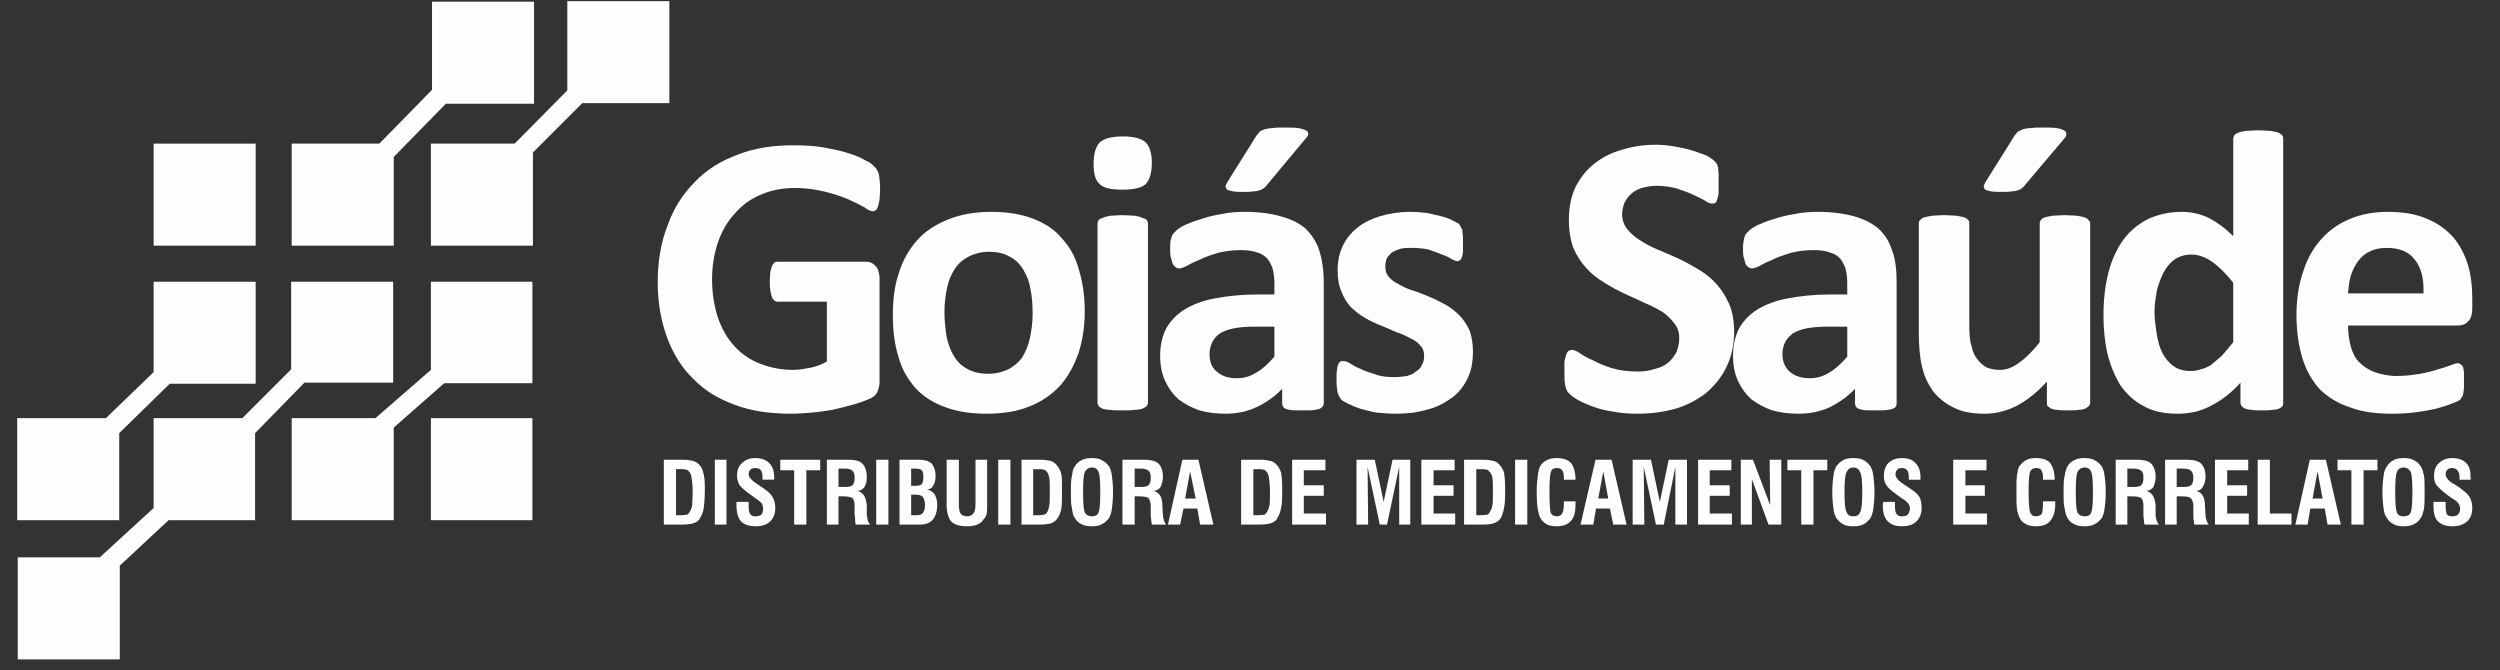 <?xml version="1.0" encoding="UTF-8"?>
<!DOCTYPE svg PUBLIC "-//W3C//DTD SVG 1.1//EN" "http://www.w3.org/Graphics/SVG/1.1/DTD/svg11.dtd">
<!-- Creator: CorelDRAW X7 -->
<svg xmlns="http://www.w3.org/2000/svg" xml:space="preserve" width="4508px" height="1209px" version="1.1" style="shape-rendering:geometricPrecision; text-rendering:geometricPrecision; image-rendering:optimizeQuality; fill-rule:evenodd; clip-rule:evenodd"
viewBox="0 0 4508 1209"
 xmlns:xlink="http://www.w3.org/1999/xlink">
 <rect x="0" y="0" width="4508" height="1209" fill="#333333" stroke="none"/>
 <defs>
  <style type="text/css">
   <![CDATA[
    .fil0 {fill:#FEFEFE}
    .fil1 {fill:#FEFEFE;fill-rule:nonzero}
   ]]>
  </style>
 </defs>
 <g id="Camada_x0020_1">
  <g id="_2288625908704">
   <polygon class="fil0" points="779,3 963,3 963,187 804,187 710,283 710,443 526,443 526,259 684,259 779,162 "/>
   <polygon class="fil0" points="525,508 709,508 709,690 549,690 460,781 460,938 304,938 216,1020 216,1189 32,1189 32,1005 180,1005 277,916 277,754 437,754 525,666 "/>
   <polygon class="fil0" points="777,259 928,259 1023,163 1023,2 1207,2 1207,186 1050,186 961,275 961,443 777,443 "/>
   <polygon class="fil0" points="526,754 677,754 777,667 777,508 960,508 960,691 801,691 710,771 710,938 526,938 "/>
   <polygon class="fil0" points="777,754 960,754 960,938 777,938 "/>
   <polygon class="fil0" points="277,259 461,259 461,443 277,443 "/>
   <polygon class="fil1" points="191,754 277,671 277,508 461,508 461,692 306,692 215,781 215,938 31,938 31,754 "/>
   <path class="fil1" d="M4458 555c0,11 -2,19 -7,24 -5,6 -12,8 -20,8l-197 0c0,14 2,27 5,38 3,11 8,21 15,28 8,8 17,14 28,18 11,4 25,7 40,7 16,0 30,-2 42,-4 12,-2 23,-5 32,-8 8,-2 16,-5 22,-7 5,-2 10,-4 14,-4 2,0 4,1 5,2 2,1 3,2 4,4 1,2 1,5 2,10 0,3 0,8 0,14 0,6 0,10 0,14 0,4 -1,7 -1,10 -1,2 -1,5 -2,6 -1,2 -3,4 -4,6 -2,1 -6,4 -13,6 -7,3 -16,6 -27,9 -11,3 -23,5 -37,7 -14,2 -29,3 -45,3 -29,0 -54,-3 -75,-11 -22,-7 -40,-18 -55,-32 -14,-15 -25,-34 -32,-56 -7,-23 -11,-49 -11,-79 0,-29 4,-55 12,-78 7,-23 18,-42 32,-58 14,-16 32,-29 52,-37 21,-9 44,-13 69,-13 27,0 50,4 69,12 20,8 35,19 48,33 12,14 21,31 27,50 6,20 8,41 8,63l0 15zm-88 -26c1,-26 -4,-46 -15,-60 -11,-15 -28,-22 -51,-22 -12,0 -22,2 -30,6 -9,4 -16,10 -22,18 -5,7 -10,16 -13,26 -3,10 -4,20 -5,32l136 0z"/>
   <path class="fil1" d="M4117 726c0,2 0,5 -1,6 -2,2 -4,4 -7,5 -2,1 -6,2 -11,2 -5,1 -11,1 -19,1 -7,0 -14,0 -18,-1 -5,0 -9,-1 -12,-2 -3,-1 -5,-3 -7,-5 -1,-1 -2,-4 -2,-6l0 -36c-16,18 -34,32 -52,41 -18,10 -38,15 -61,15 -24,0 -45,-4 -62,-14 -17,-9 -31,-22 -42,-38 -10,-17 -18,-36 -23,-57 -5,-22 -7,-45 -7,-68 0,-29 3,-55 9,-78 6,-23 15,-42 27,-59 12,-16 27,-28 44,-37 18,-8 38,-13 61,-13 18,0 34,4 49,11 15,8 29,18 44,33l0 -175c0,-3 1,-5 2,-7 1,-2 4,-3 7,-5 4,-1 8,-2 14,-3 6,0 13,-1 22,-1 9,0 16,1 22,1 6,1 11,2 14,3 3,2 6,3 7,5 2,2 2,4 2,7l0 475zm-90 -216c-13,-17 -26,-29 -38,-38 -12,-8 -24,-13 -37,-13 -12,0 -22,3 -31,9 -8,6 -15,14 -20,24 -5,10 -9,21 -12,33 -2,12 -4,25 -4,37 0,14 2,27 4,40 2,13 5,24 10,34 5,10 12,18 20,24 8,6 19,9 31,9 6,0 13,-1 18,-3 6,-1 12,-4 19,-8 6,-5 12,-10 19,-16 6,-7 13,-15 21,-25l0 -107z"/>
   <path class="fil1" d="M3633 244c2,-2 4,-5 6,-7 3,-1 6,-3 9,-4 4,-1 8,-2 14,-2 6,-1 12,-1 20,-1 11,0 20,0 27,1 6,1 11,3 13,4 3,2 4,4 4,7 0,2 -1,5 -3,7l-71 84c-2,3 -4,5 -6,6 -1,2 -4,3 -7,4 -3,1 -7,2 -11,2 -5,1 -11,1 -18,1 -8,0 -15,0 -20,-1 -5,-1 -8,-2 -10,-3 -2,-2 -3,-4 -3,-7 1,-2 2,-5 4,-8l52 -83z"/>
   <path class="fil1" d="M3769 726c0,2 -1,4 -2,6 -2,2 -4,3 -7,5 -3,1 -7,2 -12,2 -5,1 -11,1 -18,1 -8,0 -15,0 -20,-1 -5,0 -8,-1 -11,-2 -3,-2 -5,-3 -7,-5 -1,-2 -1,-4 -1,-6l0 -38c-18,20 -36,34 -55,44 -18,9 -37,14 -57,14 -22,0 -41,-3 -56,-11 -15,-7 -27,-17 -37,-29 -9,-13 -16,-27 -20,-44 -4,-16 -6,-37 -6,-62l0 -197c0,-3 1,-5 2,-6 2,-2 4,-4 8,-5 3,-1 8,-2 14,-3 6,0 13,-1 22,-1 9,0 16,1 22,1 6,1 10,2 14,3 3,1 6,3 7,5 2,1 2,3 2,6l0 182c0,17 1,30 4,39 2,9 5,17 10,23 4,6 10,11 16,15 7,3 15,5 25,5 11,0 23,-4 35,-13 11,-8 24,-20 37,-37l0 -214c0,-3 1,-5 2,-6 1,-2 4,-4 7,-5 4,-1 8,-2 14,-3 6,0 13,-1 22,-1 9,0 16,1 22,1 6,1 11,2 14,3 3,1 6,3 7,5 2,1 3,3 3,6l0 323z"/>
   <path class="fil1" d="M3420 727c0,3 -1,6 -3,8 -3,2 -7,3 -12,4 -5,1 -13,1 -23,1 -11,0 -19,0 -24,-1 -4,-1 -8,-2 -10,-4 -2,-2 -3,-5 -3,-8l0 -26c-13,14 -29,25 -45,33 -17,8 -36,12 -57,12 -17,0 -33,-2 -47,-6 -15,-5 -27,-12 -38,-20 -10,-9 -18,-20 -24,-33 -6,-13 -9,-28 -9,-46 0,-19 4,-35 11,-49 8,-14 19,-25 33,-34 15,-9 33,-16 55,-20 21,-4 47,-7 75,-7l32 0 0 -19c0,-10 -1,-19 -3,-27 -2,-7 -6,-14 -10,-19 -5,-5 -11,-9 -19,-11 -8,-3 -18,-4 -29,-4 -16,0 -29,2 -41,5 -12,4 -23,7 -32,12 -9,4 -17,7 -23,11 -6,3 -11,5 -15,5 -2,0 -5,-1 -7,-3 -2,-1 -4,-4 -5,-7 -1,-3 -2,-7 -3,-11 -1,-5 -1,-10 -1,-16 0,-7 1,-13 2,-17 1,-5 3,-9 7,-12 3,-4 9,-8 17,-12 9,-4 19,-8 30,-11 11,-4 24,-7 37,-9 14,-3 27,-4 42,-4 25,0 47,3 65,8 18,5 32,12 44,22 12,11 20,24 25,40 6,16 8,35 8,58l0 217zm-89 -138l-35 0c-15,0 -27,1 -38,3 -10,2 -18,5 -25,9 -6,5 -11,10 -14,16 -3,6 -5,14 -5,21 0,14 5,25 13,32 9,8 21,12 36,12 13,0 24,-3 35,-10 11,-6 22,-16 33,-29l0 -54z"/>
   <path class="fil1" d="M3127 598c0,24 -5,46 -14,64 -9,19 -22,34 -37,47 -16,12 -34,22 -55,28 -21,6 -44,9 -68,9 -16,0 -31,-1 -45,-4 -14,-2 -26,-5 -36,-9 -11,-4 -20,-8 -27,-12 -7,-4 -12,-8 -15,-11 -4,-3 -6,-8 -7,-13 -2,-6 -2,-15 -2,-26 0,-8 0,-14 0,-19 1,-5 2,-9 3,-12 1,-3 2,-5 4,-7 2,-1 4,-2 7,-2 3,0 8,2 14,6 6,4 14,9 24,13 9,5 21,10 34,14 14,4 29,6 47,6 11,0 22,-2 31,-5 9,-2 17,-6 23,-11 6,-5 11,-12 15,-19 3,-8 5,-16 5,-25 0,-11 -3,-20 -9,-27 -6,-8 -13,-15 -22,-21 -10,-6 -20,-11 -32,-16 -12,-6 -24,-11 -37,-17 -12,-6 -24,-12 -36,-20 -12,-7 -23,-16 -32,-26 -9,-10 -17,-22 -23,-36 -5,-14 -8,-31 -8,-51 0,-22 4,-42 12,-59 9,-17 20,-31 34,-42 14,-11 31,-20 50,-25 19,-6 39,-9 61,-9 11,0 22,1 33,3 11,2 22,4 31,7 10,3 18,6 26,9 8,4 12,7 15,10 2,2 4,4 5,6 1,1 1,4 2,6 0,3 1,7 1,11 0,4 0,9 0,16 0,7 0,13 0,17 0,5 -1,9 -2,12 -1,3 -2,6 -3,7 -2,2 -4,2 -7,2 -2,0 -7,-1 -12,-5 -6,-3 -13,-7 -22,-11 -8,-4 -18,-7 -29,-11 -11,-3 -23,-5 -37,-5 -10,0 -19,2 -27,4 -8,3 -14,6 -19,11 -5,4 -9,10 -12,16 -2,6 -4,13 -4,20 0,10 3,19 9,27 6,7 13,14 23,20 9,6 20,12 32,17 12,5 24,10 37,16 13,6 25,13 37,20 12,7 23,16 32,26 10,11 17,23 23,36 6,14 9,31 9,50z"/>
   <path class="fil1" d="M2656 634c0,19 -3,35 -10,49 -7,14 -16,26 -29,35 -13,9 -27,17 -45,21 -17,5 -35,7 -55,7 -12,0 -24,-1 -35,-2 -11,-2 -21,-5 -29,-7 -9,-3 -16,-6 -22,-9 -6,-3 -10,-5 -13,-8 -2,-3 -4,-6 -6,-12 -1,-5 -2,-13 -2,-24 0,-7 0,-13 1,-17 0,-4 1,-7 2,-10 1,-2 2,-4 4,-5 1,-1 3,-1 5,-1 3,0 7,1 12,4 5,3 11,7 19,10 8,4 17,7 27,10 10,4 22,5 35,5 8,0 15,-1 22,-2 6,-2 12,-4 16,-8 5,-3 9,-7 11,-12 3,-5 4,-10 4,-16 0,-8 -2,-14 -7,-19 -4,-5 -10,-10 -18,-13 -7,-4 -15,-8 -25,-11 -9,-4 -18,-8 -28,-12 -10,-4 -19,-8 -29,-14 -9,-5 -17,-12 -25,-19 -7,-8 -13,-17 -17,-28 -5,-11 -7,-24 -7,-39 0,-16 3,-30 9,-43 6,-13 15,-24 26,-33 11,-9 25,-16 41,-21 17,-5 35,-8 55,-8 10,0 20,1 30,2 9,2 18,4 26,6 7,2 14,4 19,7 5,2 9,5 12,6 2,2 3,4 4,6 1,2 2,4 3,6 0,3 0,6 1,10 0,4 0,8 0,14 0,6 0,12 0,16 -1,4 -1,7 -2,9 -1,3 -2,4 -3,5 -2,1 -4,2 -5,2 -3,0 -6,-2 -11,-4 -4,-3 -10,-6 -17,-8 -7,-3 -15,-6 -24,-9 -9,-2 -19,-3 -31,-3 -8,0 -15,0 -21,2 -6,2 -11,4 -15,7 -4,4 -7,7 -9,11 -1,5 -2,9 -2,14 0,7 2,14 7,19 4,5 10,9 18,13 7,4 15,8 25,11 10,3 19,7 29,11 10,4 19,9 29,14 9,5 18,12 26,20 7,7 13,17 18,27 4,11 6,24 6,38z"/>
   <path class="fil1" d="M2266 244c2,-2 4,-5 6,-7 2,-1 5,-3 9,-4 4,-1 8,-2 14,-2 5,-1 12,-1 20,-1 11,0 20,0 26,1 7,1 11,3 14,4 3,2 4,4 4,7 0,2 -2,5 -4,7l-70 84c-2,3 -4,5 -6,6 -2,2 -4,3 -7,4 -3,1 -7,2 -12,2 -4,1 -10,1 -17,1 -8,0 -15,0 -20,-1 -5,-1 -8,-2 -10,-3 -2,-2 -3,-4 -3,-7 1,-2 2,-5 4,-8l52 -83z"/>
   <path class="fil1" d="M2387 727c0,3 -1,6 -4,8 -2,2 -6,3 -11,4 -5,1 -13,1 -23,1 -11,0 -19,0 -24,-1 -5,-1 -8,-2 -10,-4 -2,-2 -3,-5 -3,-8l0 -26c-13,14 -29,25 -46,33 -17,8 -35,12 -56,12 -17,0 -33,-2 -47,-6 -15,-5 -27,-12 -38,-20 -10,-9 -18,-20 -24,-33 -6,-13 -9,-28 -9,-46 0,-19 4,-35 11,-49 8,-14 19,-25 33,-34 15,-9 33,-16 55,-20 21,-4 47,-7 75,-7l32 0 0 -19c0,-10 -1,-19 -3,-27 -2,-7 -6,-14 -10,-19 -5,-5 -11,-9 -19,-11 -8,-3 -18,-4 -29,-4 -16,0 -29,2 -41,5 -12,4 -23,7 -32,12 -9,4 -17,7 -23,11 -6,3 -11,5 -15,5 -2,0 -5,-1 -7,-3 -2,-1 -4,-4 -5,-7 -1,-3 -2,-7 -3,-11 -1,-5 -1,-10 -1,-16 0,-7 0,-13 2,-17 1,-5 3,-9 7,-12 3,-4 9,-8 17,-12 9,-4 19,-8 30,-11 11,-4 24,-7 37,-9 13,-3 27,-4 41,-4 26,0 48,3 65,8 19,5 33,12 45,22 11,11 20,24 25,40 5,16 8,35 8,58l0 217zm-89 -138l-35 0c-15,0 -27,1 -38,3 -10,2 -18,5 -25,9 -7,5 -11,10 -14,16 -3,6 -5,14 -5,21 0,14 4,25 13,32 9,8 20,12 36,12 13,0 24,-3 35,-10 11,-6 22,-16 33,-29l0 -54z"/>
   <path class="fil1" d="M2077 293c0,19 -4,31 -11,39 -8,7 -22,10 -42,10 -21,0 -34,-3 -41,-10 -8,-7 -11,-19 -11,-37 0,-18 4,-31 11,-38 7,-7 21,-11 42,-11 20,0 34,4 41,11 7,7 11,19 11,36z"/>
   <path class="fil1" d="M2070 726c0,2 -1,4 -2,6 -2,2 -4,3 -8,5 -3,1 -8,2 -14,2 -5,1 -13,1 -22,1 -9,0 -16,0 -22,-1 -5,0 -10,-1 -14,-2 -3,-2 -6,-3 -7,-5 -1,-2 -2,-4 -2,-6l0 -322c0,-3 1,-5 2,-7 1,-2 4,-3 7,-4 4,-2 9,-3 14,-4 6,0 13,-1 22,-1 9,0 17,1 22,1 6,1 11,2 14,4 4,1 6,2 8,4 1,2 2,4 2,7l0 322z"/>
   <path class="fil1" d="M1956 561c0,28 -4,53 -11,75 -8,23 -19,43 -33,59 -15,16 -33,29 -56,38 -22,9 -48,13 -77,13 -29,0 -54,-4 -75,-12 -22,-8 -39,-19 -53,-34 -14,-16 -25,-34 -31,-57 -7,-22 -10,-47 -10,-75 0,-28 3,-53 11,-76 7,-23 18,-42 33,-59 14,-16 33,-28 55,-37 22,-9 48,-14 78,-14 29,0 54,4 75,12 21,8 39,19 52,35 14,15 25,33 31,56 7,22 11,47 11,76zm-94 4c0,-16 -1,-31 -4,-44 -2,-14 -7,-25 -13,-35 -6,-10 -14,-18 -24,-23 -10,-6 -23,-9 -38,-9 -13,0 -25,3 -35,8 -10,5 -19,12 -25,21 -7,10 -12,21 -15,35 -3,13 -5,28 -5,46 0,15 2,30 4,44 3,13 7,24 13,34 6,10 14,18 24,23 10,6 23,9 38,9 14,0 25,-3 36,-8 10,-5 18,-12 25,-21 6,-10 11,-21 14,-35 3,-13 5,-28 5,-45z"/>
   <path class="fil1" d="M1587 342c0,7 -1,13 -1,18 -1,5 -2,10 -3,13 -1,3 -2,5 -4,6 -1,1 -3,2 -5,2 -3,0 -9,-2 -15,-7 -7,-4 -17,-9 -28,-14 -12,-5 -26,-10 -42,-14 -16,-4 -34,-7 -56,-7 -22,0 -43,4 -61,12 -19,8 -34,19 -47,34 -13,14 -23,31 -30,51 -7,20 -11,43 -11,67 0,27 4,50 11,71 7,20 17,37 30,51 13,14 28,24 46,31 18,7 38,11 59,11 11,0 21,-2 32,-4 10,-2 20,-6 29,-11l0 -108 -89 0c-4,0 -8,-3 -10,-8 -2,-6 -4,-15 -4,-28 0,-7 1,-13 1,-17 1,-5 2,-9 3,-11 1,-3 3,-5 4,-6 2,-2 4,-2 6,-2l158 0c4,0 8,0 11,2 3,1 5,3 8,6 2,2 4,5 5,9 1,4 2,8 2,13l0 186c0,8 -2,14 -4,19 -3,6 -8,10 -16,13 -8,3 -17,7 -29,10 -11,3 -23,6 -36,9 -12,2 -25,4 -37,5 -13,1 -26,2 -39,2 -37,0 -71,-5 -100,-16 -30,-11 -55,-26 -75,-47 -21,-20 -36,-45 -47,-74 -11,-30 -17,-63 -17,-100 0,-38 6,-73 18,-103 11,-31 28,-57 49,-78 21,-22 47,-38 77,-49 30,-12 64,-17 100,-17 21,0 39,1 56,4 16,3 31,6 43,10 13,4 23,8 31,13 9,4 14,8 17,12 4,3 6,8 8,14 1,6 2,15 2,27z"/>
   <path class="fil1" d="M1219 929l9 0c5,0 9,-1 11,-1 2,-1 3,-2 4,-4 2,-3 4,-7 5,-12 0,-6 1,-14 1,-26 0,-11 -1,-19 -2,-25 -1,-5 -2,-9 -5,-11 -1,-2 -3,-3 -5,-3 -2,-1 -5,-1 -9,-1l-9 0 0 83zm-22 17l0 -117 35 0c7,0 13,1 17,2 4,1 8,3 11,6 4,4 7,9 8,15 2,6 3,15 3,28 0,17 -1,29 -2,36 -1,6 -3,12 -6,17 -2,5 -6,8 -11,10 -5,2 -13,3 -25,3l-30 0zm92 0l0 -117 21 0 0 117 -21 0zm39 -41l22 0 0 7c0,8 1,13 3,15 1,3 5,4 9,4 5,0 8,-1 11,-3 2,-3 3,-6 3,-11 0,-3 -1,-6 -2,-9 -2,-2 -6,-6 -11,-9l-11 -8c-10,-7 -16,-13 -19,-17 -2,-4 -4,-10 -4,-16 0,-10 3,-18 9,-23 6,-6 14,-9 24,-9 11,0 19,3 25,9 6,6 9,14 9,26 0,1 0,2 0,2 0,1 0,1 0,2l-21 0 0 -3c0,-7 -1,-11 -3,-14 -2,-3 -6,-4 -10,-4 -4,0 -7,1 -9,3 -2,2 -3,5 -3,9 0,4 5,10 14,16l0 0 12 8c9,6 14,11 17,16 3,5 5,12 5,20 0,10 -3,18 -9,24 -6,6 -15,9 -26,9 -12,0 -21,-3 -27,-9 -5,-6 -8,-16 -8,-28 0,-1 0,-4 0,-7l0 0zm104 41l0 -98 -25 0 0 -19 72 0 0 19 -25 0 0 98 -22 0zm80 -68l12 0c7,0 11,-1 13,-3 3,-3 4,-7 4,-14 0,-6 -1,-10 -4,-12 -3,-3 -7,-4 -15,-4l-10 0 0 33zm-21 68l0 -117 39 0c12,0 20,2 25,7 5,5 8,13 8,24 0,7 -1,13 -4,18 -3,4 -7,7 -13,7 11,3 16,12 17,27 0,0 0,1 0,1l0 16c1,4 1,7 2,10 1,3 2,5 4,7l-26 0c0,-2 -1,-4 -1,-7 0,-3 0,-6 -1,-11l0 -12 0 -4c0,-6 -1,-11 -4,-14 -3,-2 -9,-3 -18,-3l-7 0 0 51 -21 0zm89 0l0 -117 22 0 0 117 -22 0zm63 -17l9 0c6,0 10,-1 12,-4 2,-3 4,-7 4,-14 0,-7 -2,-12 -4,-15 -3,-3 -7,-4 -14,-4l-7 0 0 37zm0 -53l8 0c5,0 9,-1 11,-3 2,-2 3,-7 3,-13 0,-6 -1,-10 -3,-12 -2,-2 -6,-3 -12,-3l-7 0 0 31zm-21 70l0 -117 35 0c10,0 18,2 23,7 4,5 7,12 7,21 0,8 -1,14 -4,18 -2,5 -6,7 -11,8 6,1 10,4 13,8 3,5 5,11 5,19 0,12 -3,21 -8,27 -5,6 -13,9 -24,9l-36 0zm85 -117l22 0 0 79c0,9 1,15 3,18 2,3 6,5 12,5 5,0 9,-2 11,-5 3,-3 4,-9 4,-18l0 -79 21 0 0 81c0,8 0,13 -1,17 -1,4 -3,7 -5,9 -3,5 -7,8 -12,10 -5,2 -11,3 -18,3 -14,0 -23,-3 -29,-9 -5,-6 -8,-16 -8,-30l0 -81zm93 117l0 -117 22 0 0 117 -22 0zm63 -17l10 0c5,0 8,-1 10,-1 2,-1 4,-2 5,-4 2,-3 3,-7 4,-12 1,-6 1,-14 1,-26 0,-11 0,-19 -1,-25 -1,-5 -3,-9 -5,-11 -2,-2 -3,-3 -5,-3 -2,-1 -5,-1 -10,-1l-9 0 0 83zm-21 17l0 -117 35 0c7,0 12,1 17,2 4,1 7,3 10,6 4,4 7,9 9,15 2,6 2,15 2,28 0,17 0,29 -1,36 -1,6 -3,12 -6,17 -3,5 -7,8 -11,10 -5,2 -14,3 -25,3l-30 0zm111 -59c0,20 1,32 3,37 3,5 7,7 13,7 6,0 10,-2 12,-7 2,-5 3,-17 3,-37 0,-19 -1,-31 -3,-36 -2,-5 -6,-8 -12,-8 -6,0 -10,3 -13,8 -2,5 -3,17 -3,36zm-22 0c0,-12 0,-22 2,-29 1,-8 2,-13 5,-17 3,-5 7,-9 12,-11 5,-3 11,-4 19,-4 7,0 14,1 18,4 5,2 9,6 13,11 2,4 4,9 5,17 1,7 2,17 2,29 0,13 -1,23 -2,30 -1,8 -3,13 -5,17 -4,5 -8,9 -13,11 -4,3 -11,4 -18,4 -8,0 -14,-1 -19,-4 -5,-2 -9,-6 -12,-11 -3,-4 -4,-9 -5,-17 -2,-7 -2,-17 -2,-30zm115 -9l12 0c6,0 11,-1 13,-3 3,-3 4,-7 4,-14 0,-6 -1,-10 -4,-12 -3,-3 -8,-4 -15,-4l-10 0 0 33zm-22 68l0 -117 40 0c11,0 20,2 25,7 5,5 8,13 8,24 0,7 -2,13 -4,18 -3,4 -7,7 -13,7 11,3 16,12 16,27 0,0 0,1 0,1l1 16c0,4 1,7 2,10 1,3 2,5 4,7l-26 0c0,-2 -1,-4 -1,-7 0,-3 -1,-6 -1,-11l0 -12 0 -4c0,-6 -2,-11 -4,-14 -3,-2 -9,-3 -18,-3l-7 0 0 51 -22 0zm113 -47l19 0 -10 -49 -9 49zm-31 47l26 -117 29 0 27 117 -24 0 -5 -29 -25 0 -6 29 -22 0zm154 -17l9 0c5,0 9,-1 11,-1 2,-1 3,-2 4,-4 2,-3 4,-7 5,-12 1,-6 1,-14 1,-26 0,-11 -1,-19 -2,-25 -1,-5 -2,-9 -5,-11 -1,-2 -3,-3 -5,-3 -2,-1 -5,-1 -9,-1l-9 0 0 83zm-22 17l0 -117 35 0c7,0 13,1 17,2 5,1 8,3 11,6 4,4 7,9 9,15 1,6 2,15 2,28 0,17 0,29 -2,36 -1,6 -3,12 -6,17 -2,5 -6,8 -11,10 -5,2 -13,3 -25,3l-30 0zm92 0l0 -117 60 0 0 19 -39 0 0 27 36 0 0 19 -36 0 0 32 40 0 0 20 -61 0zm116 0l0 -117 33 0 16 76 16 -76 32 0 0 117 -20 0 0 -104 -22 104 -13 0 -22 -104 1 104 -21 0zm117 0l0 -117 60 0 0 19 -38 0 0 27 36 0 0 19 -36 0 0 32 39 0 0 20 -61 0zm99 -17l9 0c5,0 9,-1 11,-1 2,-1 3,-2 4,-4 2,-3 4,-7 5,-12 1,-6 1,-14 1,-26 0,-11 0,-19 -1,-25 -1,-5 -3,-9 -6,-11 -1,-2 -2,-3 -4,-3 -2,-1 -6,-1 -10,-1l-9 0 0 83zm-22 17l0 -117 35 0c8,0 13,1 18,2 4,1 7,3 10,6 4,4 7,9 9,15 1,6 2,15 2,28 0,17 0,29 -2,36 -1,6 -3,12 -5,17 -3,5 -7,8 -12,10 -4,2 -13,3 -25,3l-30 0zm92 0l0 -117 22 0 0 117 -22 0zm88 -42l21 0c0,1 0,2 0,3 0,1 0,1 0,2 0,13 -2,23 -8,30 -6,7 -15,10 -26,10 -6,0 -11,-1 -15,-2 -4,-2 -7,-4 -10,-7 -4,-4 -7,-10 -8,-17 -2,-7 -3,-19 -3,-37 0,-12 1,-22 2,-29 1,-7 2,-12 4,-16 3,-5 7,-9 12,-11 5,-3 11,-4 18,-4 12,0 20,3 26,9 5,7 8,17 8,30l-21 0 0 -3c0,-6 -1,-11 -3,-14 -2,-3 -6,-4 -10,-4 -5,0 -9,2 -10,6 -2,4 -3,16 -3,36 0,21 1,34 2,38 2,5 6,7 11,7 5,0 8,-2 10,-5 2,-4 3,-10 3,-20l0 -2zm62 -5l18 0 -9 -49 -9 49zm-32 47l27 -117 29 0 27 117 -24 0 -6 -29 -25 0 -5 29 -23 0zm94 0l0 -117 33 0 16 76 16 -76 33 0 0 117 -21 0 0 -104 -21 104 -14 0 -22 -104 1 104 -21 0zm118 0l0 -117 60 0 0 19 -39 0 0 27 36 0 0 19 -36 0 0 32 40 0 0 20 -61 0zm77 0l0 -117 22 0 31 82 -1 -82 21 0 0 117 -23 0 -30 -82 0 82 -20 0zm109 0l0 -98 -25 0 0 -19 72 0 0 19 -25 0 0 98 -22 0zm78 -59c0,20 1,32 4,37 2,5 6,7 12,7 6,0 10,-2 12,-7 3,-5 4,-17 4,-37 0,-19 -1,-31 -4,-36 -2,-5 -6,-8 -12,-8 -6,0 -10,3 -12,8 -3,5 -4,17 -4,36zm-22 0c0,-12 1,-22 2,-29 1,-8 3,-13 5,-17 4,-5 8,-9 12,-11 5,-3 11,-4 19,-4 8,0 14,1 19,4 4,2 8,6 12,11 2,4 4,9 5,17 1,7 2,17 2,29 0,13 -1,23 -2,30 -1,8 -3,13 -5,17 -4,5 -8,9 -12,11 -5,3 -11,4 -19,4 -8,0 -14,-1 -19,-4 -4,-2 -8,-6 -12,-11 -2,-4 -4,-9 -5,-17 -1,-7 -2,-17 -2,-30zm92 18l21 0 0 7c0,8 1,13 3,15 2,3 5,4 9,4 5,0 9,-1 11,-3 2,-3 4,-6 4,-11 0,-3 -1,-6 -3,-9 -2,-2 -5,-6 -11,-9l-11 -8c-10,-7 -16,-13 -18,-17 -3,-4 -4,-10 -4,-16 0,-10 3,-18 8,-23 6,-6 14,-9 25,-9 10,0 19,3 24,9 6,6 9,14 9,26 0,1 0,2 0,2 0,1 0,1 0,2l-21 0 0 -3c0,-7 -1,-11 -3,-14 -2,-3 -5,-4 -10,-4 -4,0 -6,1 -8,3 -2,2 -3,5 -3,9 0,4 4,10 13,16l0 0 12 8c9,6 15,11 18,16 3,5 4,12 4,20 0,10 -3,18 -9,24 -6,6 -15,9 -26,9 -12,0 -20,-3 -26,-9 -6,-6 -9,-16 -9,-28 0,-1 0,-4 1,-7l0 0zm126 41l0 -117 60 0 0 19 -38 0 0 27 35 0 0 19 -35 0 0 32 39 0 0 20 -61 0zm162 -42l22 0c0,1 0,2 0,3 0,1 0,1 0,2 0,13 -3,23 -9,30 -5,7 -14,10 -26,10 -6,0 -10,-1 -14,-2 -4,-2 -8,-4 -11,-7 -4,-4 -6,-10 -8,-17 -2,-7 -2,-19 -2,-37 0,-12 0,-22 1,-29 1,-7 2,-12 4,-16 4,-5 8,-9 12,-11 5,-3 11,-4 18,-4 12,0 21,3 26,9 5,7 8,17 8,30l-21 0 0 -3c0,-6 -1,-11 -3,-14 -2,-3 -5,-4 -9,-4 -6,0 -9,2 -11,6 -2,4 -3,16 -3,36 0,21 1,34 3,38 2,5 5,7 10,7 5,0 9,-2 11,-5 1,-4 2,-10 2,-20l0 -2zm59 -17c0,20 1,32 3,37 3,5 7,7 13,7 6,0 10,-2 12,-7 2,-5 3,-17 3,-37 0,-19 -1,-31 -3,-36 -2,-5 -6,-8 -12,-8 -6,0 -10,3 -13,8 -2,5 -3,17 -3,36zm-22 0c0,-12 0,-22 2,-29 1,-8 3,-13 5,-17 3,-5 7,-9 12,-11 5,-3 11,-4 19,-4 7,0 14,1 18,4 5,2 9,6 13,11 2,4 4,9 5,17 1,7 2,17 2,29 0,13 -1,23 -2,30 -1,8 -3,13 -5,17 -4,5 -8,9 -13,11 -4,3 -11,4 -18,4 -8,0 -14,-1 -19,-4 -5,-2 -9,-6 -12,-11 -2,-4 -4,-9 -5,-17 -2,-7 -2,-17 -2,-30zm115 -9l12 0c6,0 11,-1 13,-3 3,-3 4,-7 4,-14 0,-6 -1,-10 -4,-12 -3,-3 -8,-4 -15,-4l-10 0 0 33zm-21 68l0 -117 39 0c11,0 20,2 25,7 5,5 8,13 8,24 0,7 -2,13 -4,18 -3,4 -7,7 -13,7 11,3 16,12 17,27 0,0 0,1 0,1l0 16c0,4 1,7 2,10 1,3 2,5 4,7l-26 0c0,-2 -1,-4 -1,-7 0,-3 -1,-6 -1,-11l0 -12 0 -4c0,-6 -1,-11 -4,-14 -3,-2 -9,-3 -18,-3l-7 0 0 51 -21 0zm110 -68l13 0c6,0 11,-1 13,-3 3,-3 4,-7 4,-14 0,-6 -2,-10 -4,-12 -3,-3 -8,-4 -15,-4l-11 0 0 33zm-21 68l0 -117 39 0c12,0 21,2 26,7 5,5 8,13 8,24 0,7 -2,13 -5,18 -2,4 -6,7 -12,7 11,3 16,12 16,27 0,0 0,1 0,1l1 16c0,4 1,7 2,10 1,3 2,5 4,7l-26 0c-1,-2 -1,-4 -1,-7 -1,-3 -1,-6 -1,-11l0 -12 0 -4c0,-6 -2,-11 -5,-14 -2,-2 -8,-3 -17,-3l-8 0 0 51 -21 0zm90 0l0 -117 60 0 0 19 -38 0 0 27 36 0 0 19 -36 0 0 32 39 0 0 20 -61 0zm77 0l0 -117 22 0 0 97 39 0 0 20 -61 0zm99 -47l18 0 -9 -49 -9 49zm-31 47l26 -117 29 0 27 117 -24 0 -5 -29 -26 0 -5 29 -22 0zm101 0l0 -98 -25 0 0 -19 72 0 0 19 -25 0 0 98 -22 0zm79 -59c0,20 1,32 3,37 2,5 6,7 12,7 6,0 11,-2 13,-7 2,-5 3,-17 3,-37 0,-19 -1,-31 -3,-36 -3,-5 -7,-8 -13,-8 -6,0 -10,3 -12,8 -2,5 -3,17 -3,36zm-23 0c0,-12 1,-22 2,-29 1,-8 3,-13 6,-17 3,-5 7,-9 12,-11 4,-3 11,-4 18,-4 8,0 14,1 19,4 5,2 9,6 12,11 3,4 4,9 6,17 1,7 1,17 1,29 0,13 0,23 -1,30 -2,8 -3,13 -6,17 -3,5 -7,9 -12,11 -5,3 -11,4 -19,4 -7,0 -14,-1 -18,-4 -5,-2 -9,-6 -12,-11 -3,-4 -5,-9 -6,-17 -1,-7 -2,-17 -2,-30zm92 18l22 0 0 7c0,8 1,13 2,15 2,3 5,4 10,4 4,0 8,-1 10,-3 3,-3 4,-6 4,-11 0,-3 -1,-6 -3,-9 -1,-2 -5,-6 -11,-9l-11 -8c-9,-7 -15,-13 -18,-17 -3,-4 -4,-10 -4,-16 0,-10 3,-18 9,-23 6,-6 14,-9 24,-9 11,0 19,3 25,9 6,6 8,14 8,26 0,1 0,2 0,2 0,1 0,1 0,2l-20 0 0 -3c0,-7 -1,-11 -4,-14 -2,-3 -5,-4 -10,-4 -3,0 -6,1 -8,3 -2,2 -3,5 -3,9 0,4 4,10 13,16l1 0 12 8c8,6 14,11 17,16 3,5 5,12 5,20 0,10 -3,18 -9,24 -7,6 -15,9 -27,9 -11,0 -20,-3 -26,-9 -6,-6 -8,-16 -8,-28 0,-1 0,-4 0,-7l0 0z"/>
  </g>
 </g>
</svg>
